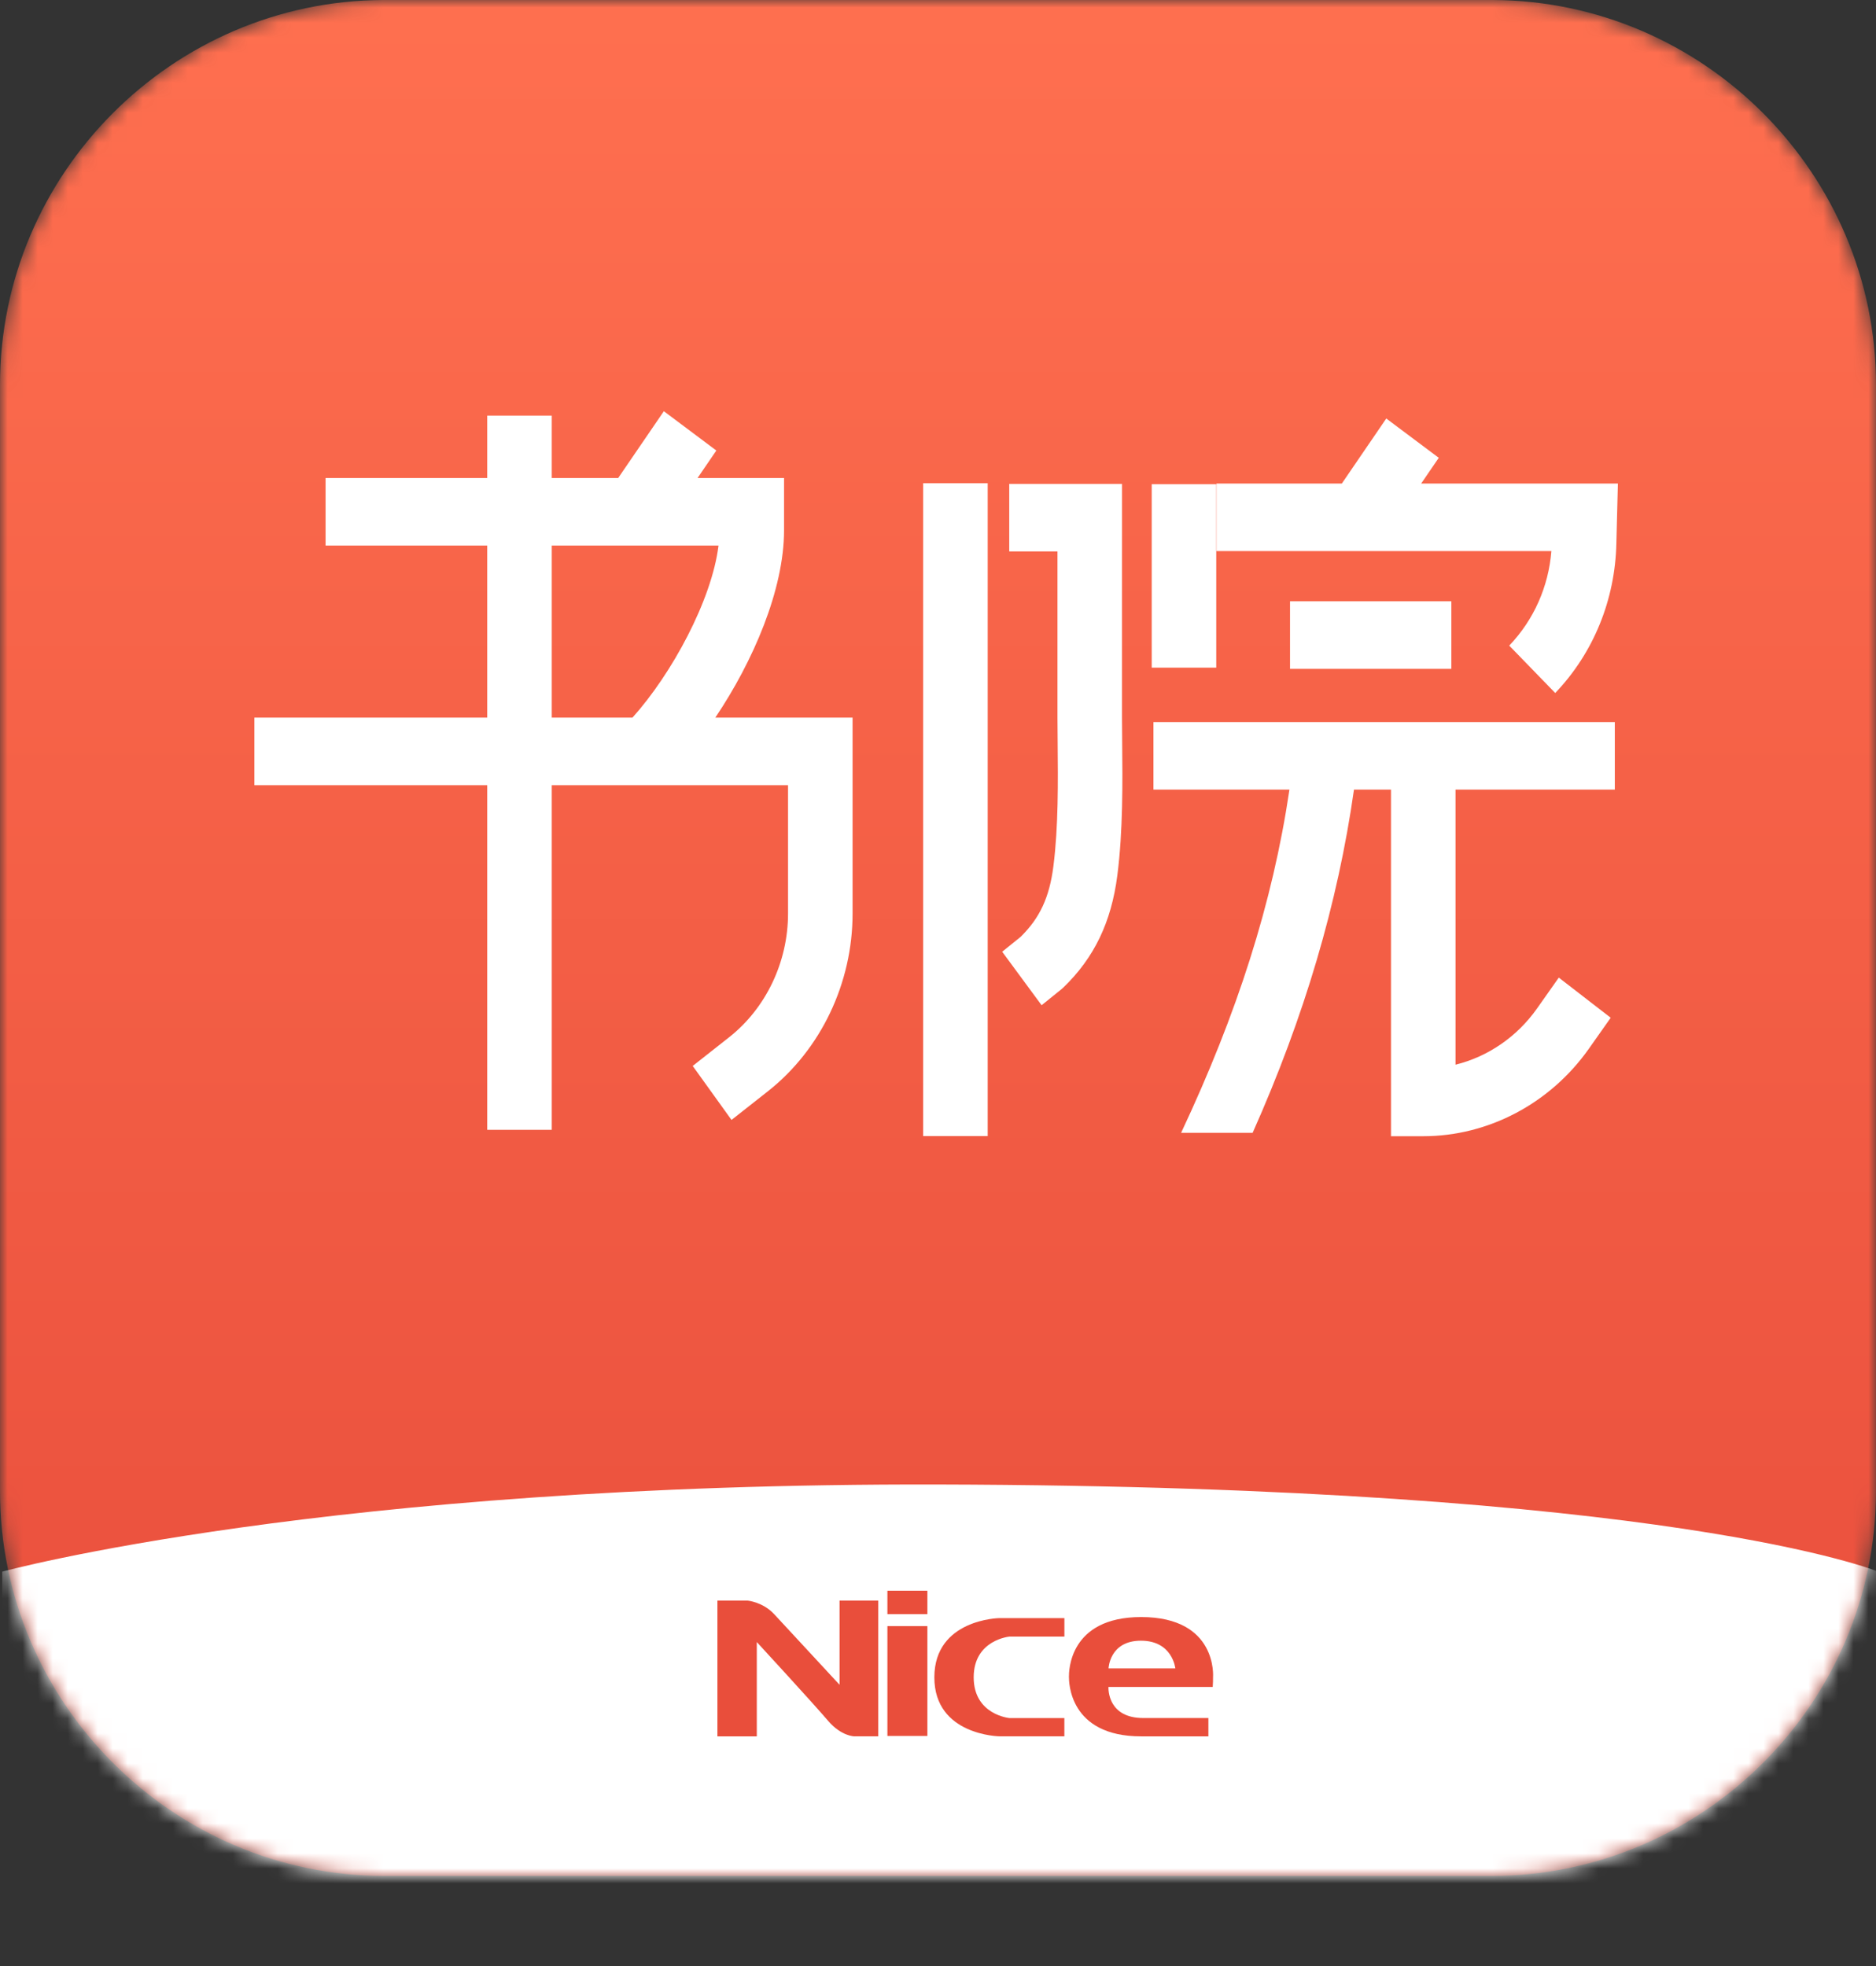 <?xml version="1.0" encoding="UTF-8"?>
<svg width="125px" height="131px" viewBox="0 0 125 131" version="1.1" xmlns="http://www.w3.org/2000/svg" xmlns:xlink="http://www.w3.org/1999/xlink">
    <rect x="0" y="0" width="125" height="131" fill="#333333" stroke="none"/>
    <title>编组</title>
    <defs>
        <path d="M25.527,0 C11.477,0.058 0,11.572 0,25.638 L0,25.638 L0,99.367 C0,113.466 11.534,125 25.633,125 L25.633,125 L99.362,125 C113.462,125 124.999,113.466 124.999,99.367 L124.999,99.367 L124.999,25.638 C124.999,11.572 113.52,0.058 99.468,0 L99.468,0 L25.527,0 Z" id="path-1"></path>
        <linearGradient x1="50%" y1="99.556%" x2="50%" y2="-1.578%" id="linearGradient-3">
            <stop stop-color="#E84D3B" offset="0%"></stop>
            <stop stop-color="#FF7050" offset="100%"></stop>
        </linearGradient>
        <path d="M25.527,0 C11.477,0.058 0,11.572 0,25.638 L0,25.638 L0,99.367 C0,113.466 11.534,125 25.633,125 L25.633,125 L99.362,125 C113.462,125 124.999,113.466 124.999,99.367 L124.999,99.367 L124.999,25.638 C124.999,11.572 113.52,0.058 99.468,0 L99.468,0 L25.527,0 Z" id="path-4"></path>
        <polygon id="path-6" points="0 131 124.894 131 124.894 0 0 0"></polygon>
    </defs>
    <g id="页面-1" stroke="none" stroke-width="1" fill="none" fill-rule="evenodd">
        <g id="6.26我的-设置-关于" transform="translate(-314, -240)">
            <g id="编组-2" transform="translate(169, 240)">
                <g id="编组" transform="translate(145, 0)">
                    <g>
                        <g>
                            <mask id="mask-2" fill="white">
                                <use xlink:href="#path-1"></use>
                            </mask>
                            <g id="Clip-2"></g>
                            <path d="M25.527,0 C11.477,0.058 0,11.572 0,25.638 L0,25.638 L0,99.367 C0,113.466 11.534,125 25.633,125 L25.633,125 L99.362,125 C113.462,125 124.999,113.466 124.999,99.367 L124.999,99.367 L124.999,25.638 C124.999,11.572 113.52,0.058 99.468,0 L99.468,0 L25.527,0 Z" id="Fill-1" fill="url(#linearGradient-3)" mask="url(#mask-2)"></path>
                        </g>
                        <g>
                            <mask id="mask-5" fill="white">
                                <use xlink:href="#path-4"></use>
                            </mask>
                            <g id="Clip-4"></g>
                            <path d="M125.144,131.25 L0.146,131.25 L0.146,104.724 C0.146,104.724 21.78,98.815 62.499,98.916 C111.418,99.036 125.144,104.724 125.144,104.724 L125.144,131.25 Z" id="Fill-3" fill="#FFFFFF" mask="url(#mask-5)"></path>
                        </g>
                    </g>
                    <g>
                        <path d="M50.426,115.7 L47.802,115.7 L47.802,106.652 L49.813,106.652 C49.813,106.652 50.83,106.748 51.571,107.543 C52.312,108.339 55.941,112.262 55.941,112.262 L55.941,106.652 L58.52,106.652 L58.52,115.698 L56.928,115.698 C56.928,115.698 56.058,115.695 55.177,114.663 C54.117,113.422 50.426,109.414 50.426,109.414 L50.426,115.7 Z" id="Fill-5" fill="#E94E3B"></path>
                        <mask id="mask-7" fill="white">
                            <use xlink:href="#path-6"></use>
                        </mask>
                        <g id="Clip-8"></g>
                        <polygon id="Fill-7" fill="#E94E3B" mask="url(#mask-7)" points="59.129 107.554 61.793 107.554 61.793 105.994 59.129 105.994"></polygon>
                        <polygon id="Fill-9" fill="#E94E3B" mask="url(#mask-7)" points="59.129 115.672 61.793 115.672 61.793 108.353 59.129 108.353"></polygon>
                        <path d="M70.922,109.049 L70.922,107.819 L66.581,107.819 C66.581,107.819 62.261,107.888 62.257,111.765 C62.254,115.642 66.605,115.697 66.605,115.697 L70.92,115.697 L70.92,114.481 L67.267,114.481 C67.267,114.481 64.878,114.266 64.878,111.765 C64.878,109.258 67.274,109.049 67.274,109.049 L70.922,109.049 Z" id="Fill-10" fill="#E94E3B" mask="url(#mask-7)"></path>
                        <path d="M73.864,111.171 C73.864,111.171 73.922,109.324 76.022,109.324 C78.134,109.324 78.313,111.171 78.313,111.171 L73.864,111.171 Z M80.826,111.765 C80.826,111.765 81.161,107.749 76.036,107.749 C71.222,107.749 71.224,111.38 71.224,111.72 C71.224,112.059 71.222,115.699 76.036,115.699 L80.517,115.699 L80.517,114.477 L76.176,114.477 C75.036,114.477 74.455,114.028 74.16,113.548 C73.821,112.997 73.858,112.405 73.858,112.405 L80.805,112.405 C80.823,112.183 80.826,111.97 80.826,111.765 L80.826,111.765 Z" id="Fill-11" fill="#E94E3B" mask="url(#mask-7)"></path>
                        <path d="M36.764,36.352 L47.876,36.352 C47.424,40.004 44.75,44.918 42.141,47.818 L36.764,47.818 L36.764,36.352 Z M52.242,35.33 L52.242,31.851 L46.479,31.851 L47.73,30.02 L44.233,27.4 L41.191,31.851 L36.764,31.851 L36.764,27.695 L32.464,27.695 L32.464,31.851 L21.694,31.851 L21.694,36.352 L32.464,36.352 L32.464,47.818 L16.947,47.818 L16.947,52.32 L32.464,52.32 L32.464,75.282 L36.764,75.282 L36.764,52.32 L52.508,52.32 L52.508,60.873 C52.508,64.097 51.039,67.18 48.579,69.118 L46.156,71.027 L48.741,74.624 L51.164,72.716 C54.698,69.931 56.808,65.504 56.808,60.873 L56.808,47.818 L47.661,47.818 C50.179,44.074 52.242,39.294 52.242,35.33 L52.242,35.33 Z" id="Fill-12" fill="#FFFFFF" mask="url(#mask-7)"></path>
                        <path d="M76.856,52.614 L85.917,52.614 C84.795,60.19 82.421,67.562 78.698,75.484 L83.464,75.484 C86.917,67.732 89.14,60.196 90.217,52.614 L92.683,52.614 L92.683,75.709 L94.833,75.709 C99.168,75.709 103.294,73.529 105.869,69.878 L107.323,67.815 L103.864,65.141 L102.41,67.203 C101.075,69.095 99.134,70.412 96.983,70.944 L96.983,52.614 L107.597,52.614 L107.597,48.112 L76.856,48.112 L76.856,52.614 Z" id="Fill-13" fill="#FFFFFF" mask="url(#mask-7)"></path>
                        <polygon id="Fill-14" fill="#FFFFFF" mask="url(#mask-7)" points="85.956 44.568 96.705 44.568 96.705 40.066 85.956 40.066"></polygon>
                        <polygon id="Fill-15" fill="#FFFFFF" mask="url(#mask-7)" points="76.74 44.487 81.04 44.487 81.04 32.263 76.74 32.263"></polygon>
                        <polygon id="Fill-16" fill="#FFFFFF" mask="url(#mask-7)" points="61.512 75.701 65.812 75.701 65.812 32.197 61.512 32.197"></polygon>
                        <path d="M74.761,47.824 L74.761,36.745 L74.762,36.745 L74.762,32.243 L67.247,32.243 L67.247,36.745 L70.461,36.745 L70.461,47.824 C70.461,48.342 70.467,48.912 70.473,49.517 C70.497,52 70.527,55.092 70.188,57.73 C69.922,59.795 69.289,61.162 68.009,62.422 L66.777,63.417 L69.403,66.981 L70.714,65.923 L70.857,65.796 C72.907,63.818 74.049,61.446 74.449,58.331 C74.83,55.37 74.798,52.099 74.772,49.471 C74.766,48.882 74.761,48.328 74.761,47.824" id="Fill-17" fill="#FFFFFF" mask="url(#mask-7)"></path>
                        <path d="M94.695,32.219 L95.866,30.505 L92.369,27.886 L89.408,32.219 L81.057,32.219 L81.057,36.721 L103.37,36.721 C103.18,39.091 102.203,41.301 100.562,43.019 L103.627,46.177 C106.175,43.51 107.621,39.964 107.7,36.204 L107.802,32.219 L94.695,32.219 Z" id="Fill-18" fill="#FFFFFF" mask="url(#mask-7)"></path>
                    </g>
                </g>
            </g>
        </g>
    </g>
</svg>